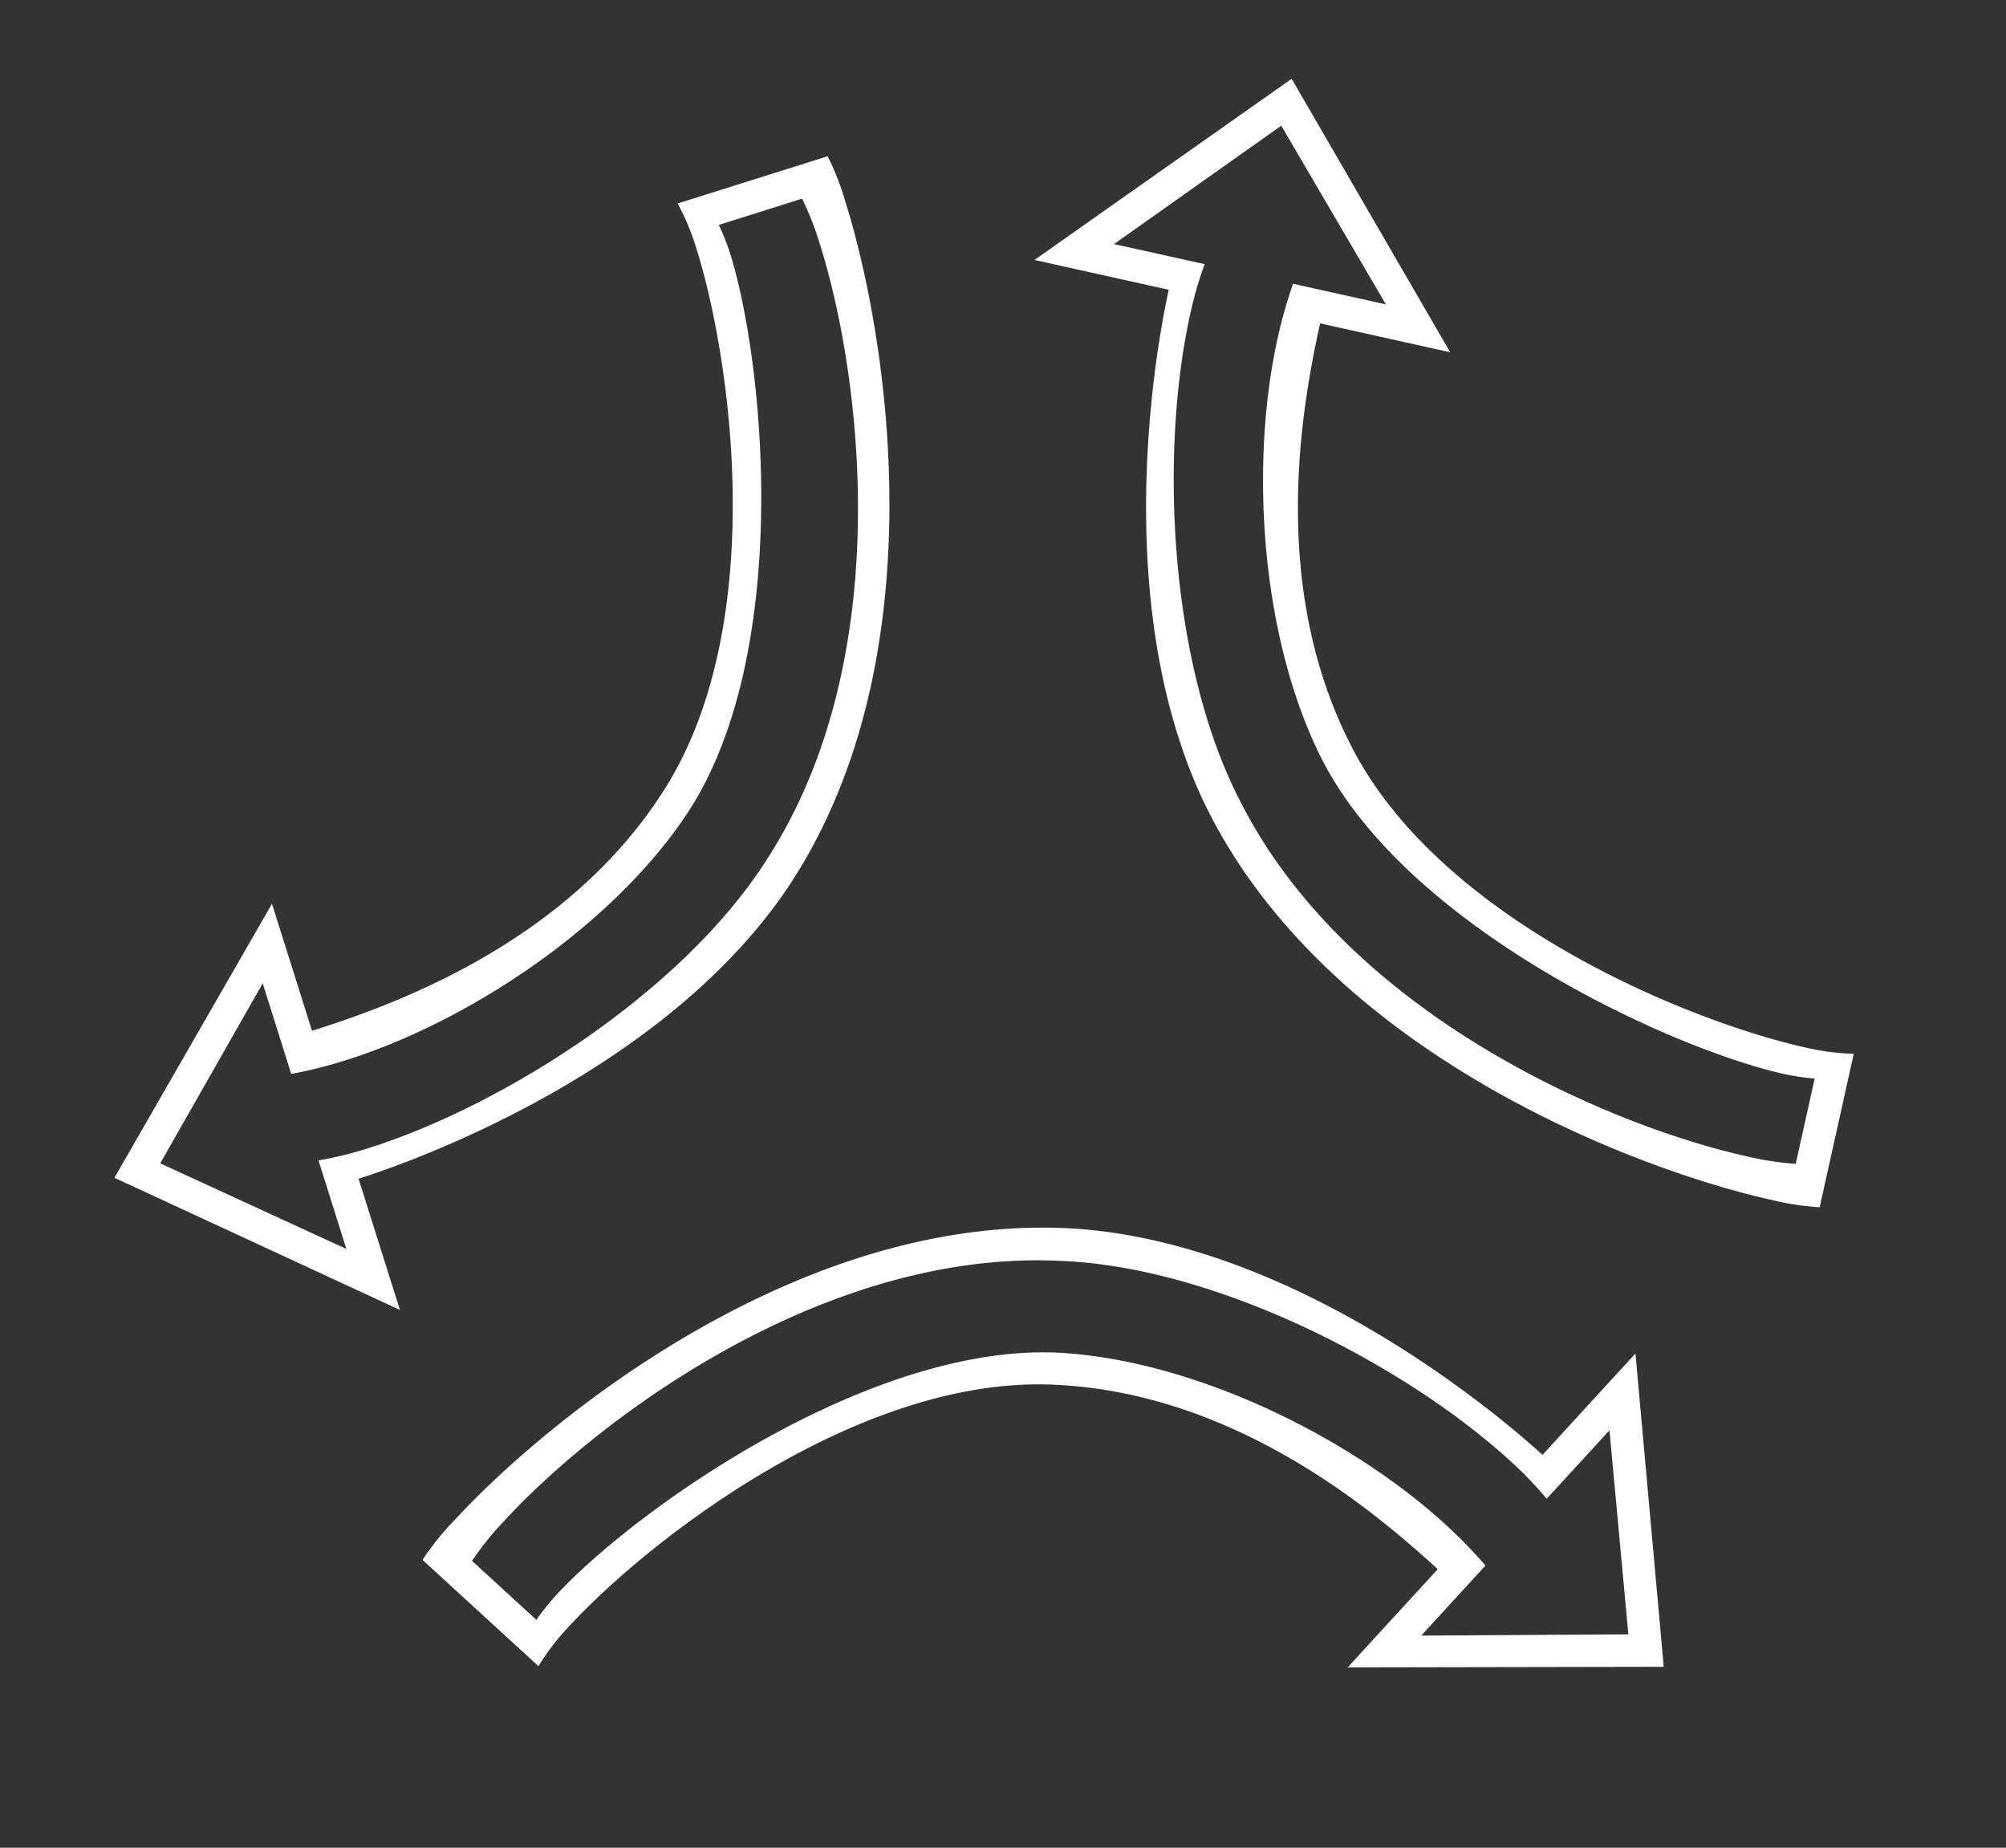 <svg xmlns="http://www.w3.org/2000/svg" width="51.847mm" height="47.754mm" viewBox="0 0 146.968 135.365">
  <rect x="0" y="0" width="146.968" height="135.365" fill="#333333" stroke="none"/>
  <g>
    <path d="M60.635,11.447a19.317,19.317,0,0,1,1.311,3.362c2.98,9.462,7.082,33.668-4.458,50.556C48.207,78.773,30.01,85.176,26.271,86.354L29.3,95.968,8.383,86.284,19.926,66.209l2.932,9.309c6.105-1.923,18.6-6.447,25.694-17.487,7.79-12.016,5.078-31.544,2.458-39.861a17.629,17.629,0,0,0-1.362-3.262Zm-37.3,73.567a27.669,27.669,0,0,0,3.658-.9c9.843-3.1,23.064-11.458,29.222-21.2C65.8,48.07,63.029,27.3,60.1,17.992a22.2,22.2,0,0,0-1.335-3.438l-6.1,1.922a16.345,16.345,0,0,1,.825,2.089C56.055,26.73,58.1,48.4,50.088,59.979,44.513,68.11,34.153,74.9,25.378,77.66a34.423,34.423,0,0,1-4.04,1.021l-2.091-6.639L11.74,85.227,25.376,91.5Z" fill="#fff"/>
    <path d="M30.955,114.279a19.3,19.3,0,0,1,2.256-2.816c6.7-7.312,25.617-22.968,46.011-21.418,16.253,1.334,30.9,13.892,33.786,16.541l6.812-7.43,2.072,22.956-23.157.042,6.6-7.194c-4.718-4.326-14.885-12.888-27.992-13.508-14.3-.739-29.857,11.374-35.75,17.8a17.574,17.574,0,0,0-2.143,2.811Zm82.362-4.479a27.839,27.839,0,0,0-2.609-2.717c-7.607-6.975-21.455-14.245-32.97-14.708-17.648-.877-34.25,11.9-40.846,19.1a22.254,22.254,0,0,0-2.31,2.875l4.717,4.325a16.179,16.179,0,0,1,1.4-1.759C46.48,110.6,64.223,98,78.259,99.147c9.828.763,20.885,6.342,27.666,12.559a34.4,34.4,0,0,1,2.905,2.988l-4.7,5.131,15.171-.092-1.384-14.945Z" fill="#fff"/>
    <path d="M133.316,88.442a19.279,19.279,0,0,1-3.567-.546c-9.684-2.15-32.7-10.7-41.553-29.138-6.972-14.742-3.418-33.7-2.568-37.53l-9.841-2.184L94.632,5.772l11.614,20.034L96.718,23.69c-1.387,6.249-3.719,19.335,2.3,31,6.51,12.754,24.778,20.169,33.291,22.059a17.5,17.5,0,0,0,3.506.451ZM88.256,19.354a27.775,27.775,0,0,0-1.048,3.618c-2.237,10.075-1.609,25.7,3.747,35.906C99.02,74.6,118.39,82.588,127.918,84.7a22.069,22.069,0,0,0,3.645.563l1.387-6.247a16.319,16.319,0,0,1-2.222-.33c-8.357-1.855-28.143-10.919-34.168-23.647C92.306,46.148,91.609,33.784,93.6,24.8a34.106,34.106,0,0,1,1.136-4.009l6.8,1.508L93.869,9.208,81.618,17.88Z" fill="#fff"/>
  </g>
</svg>
